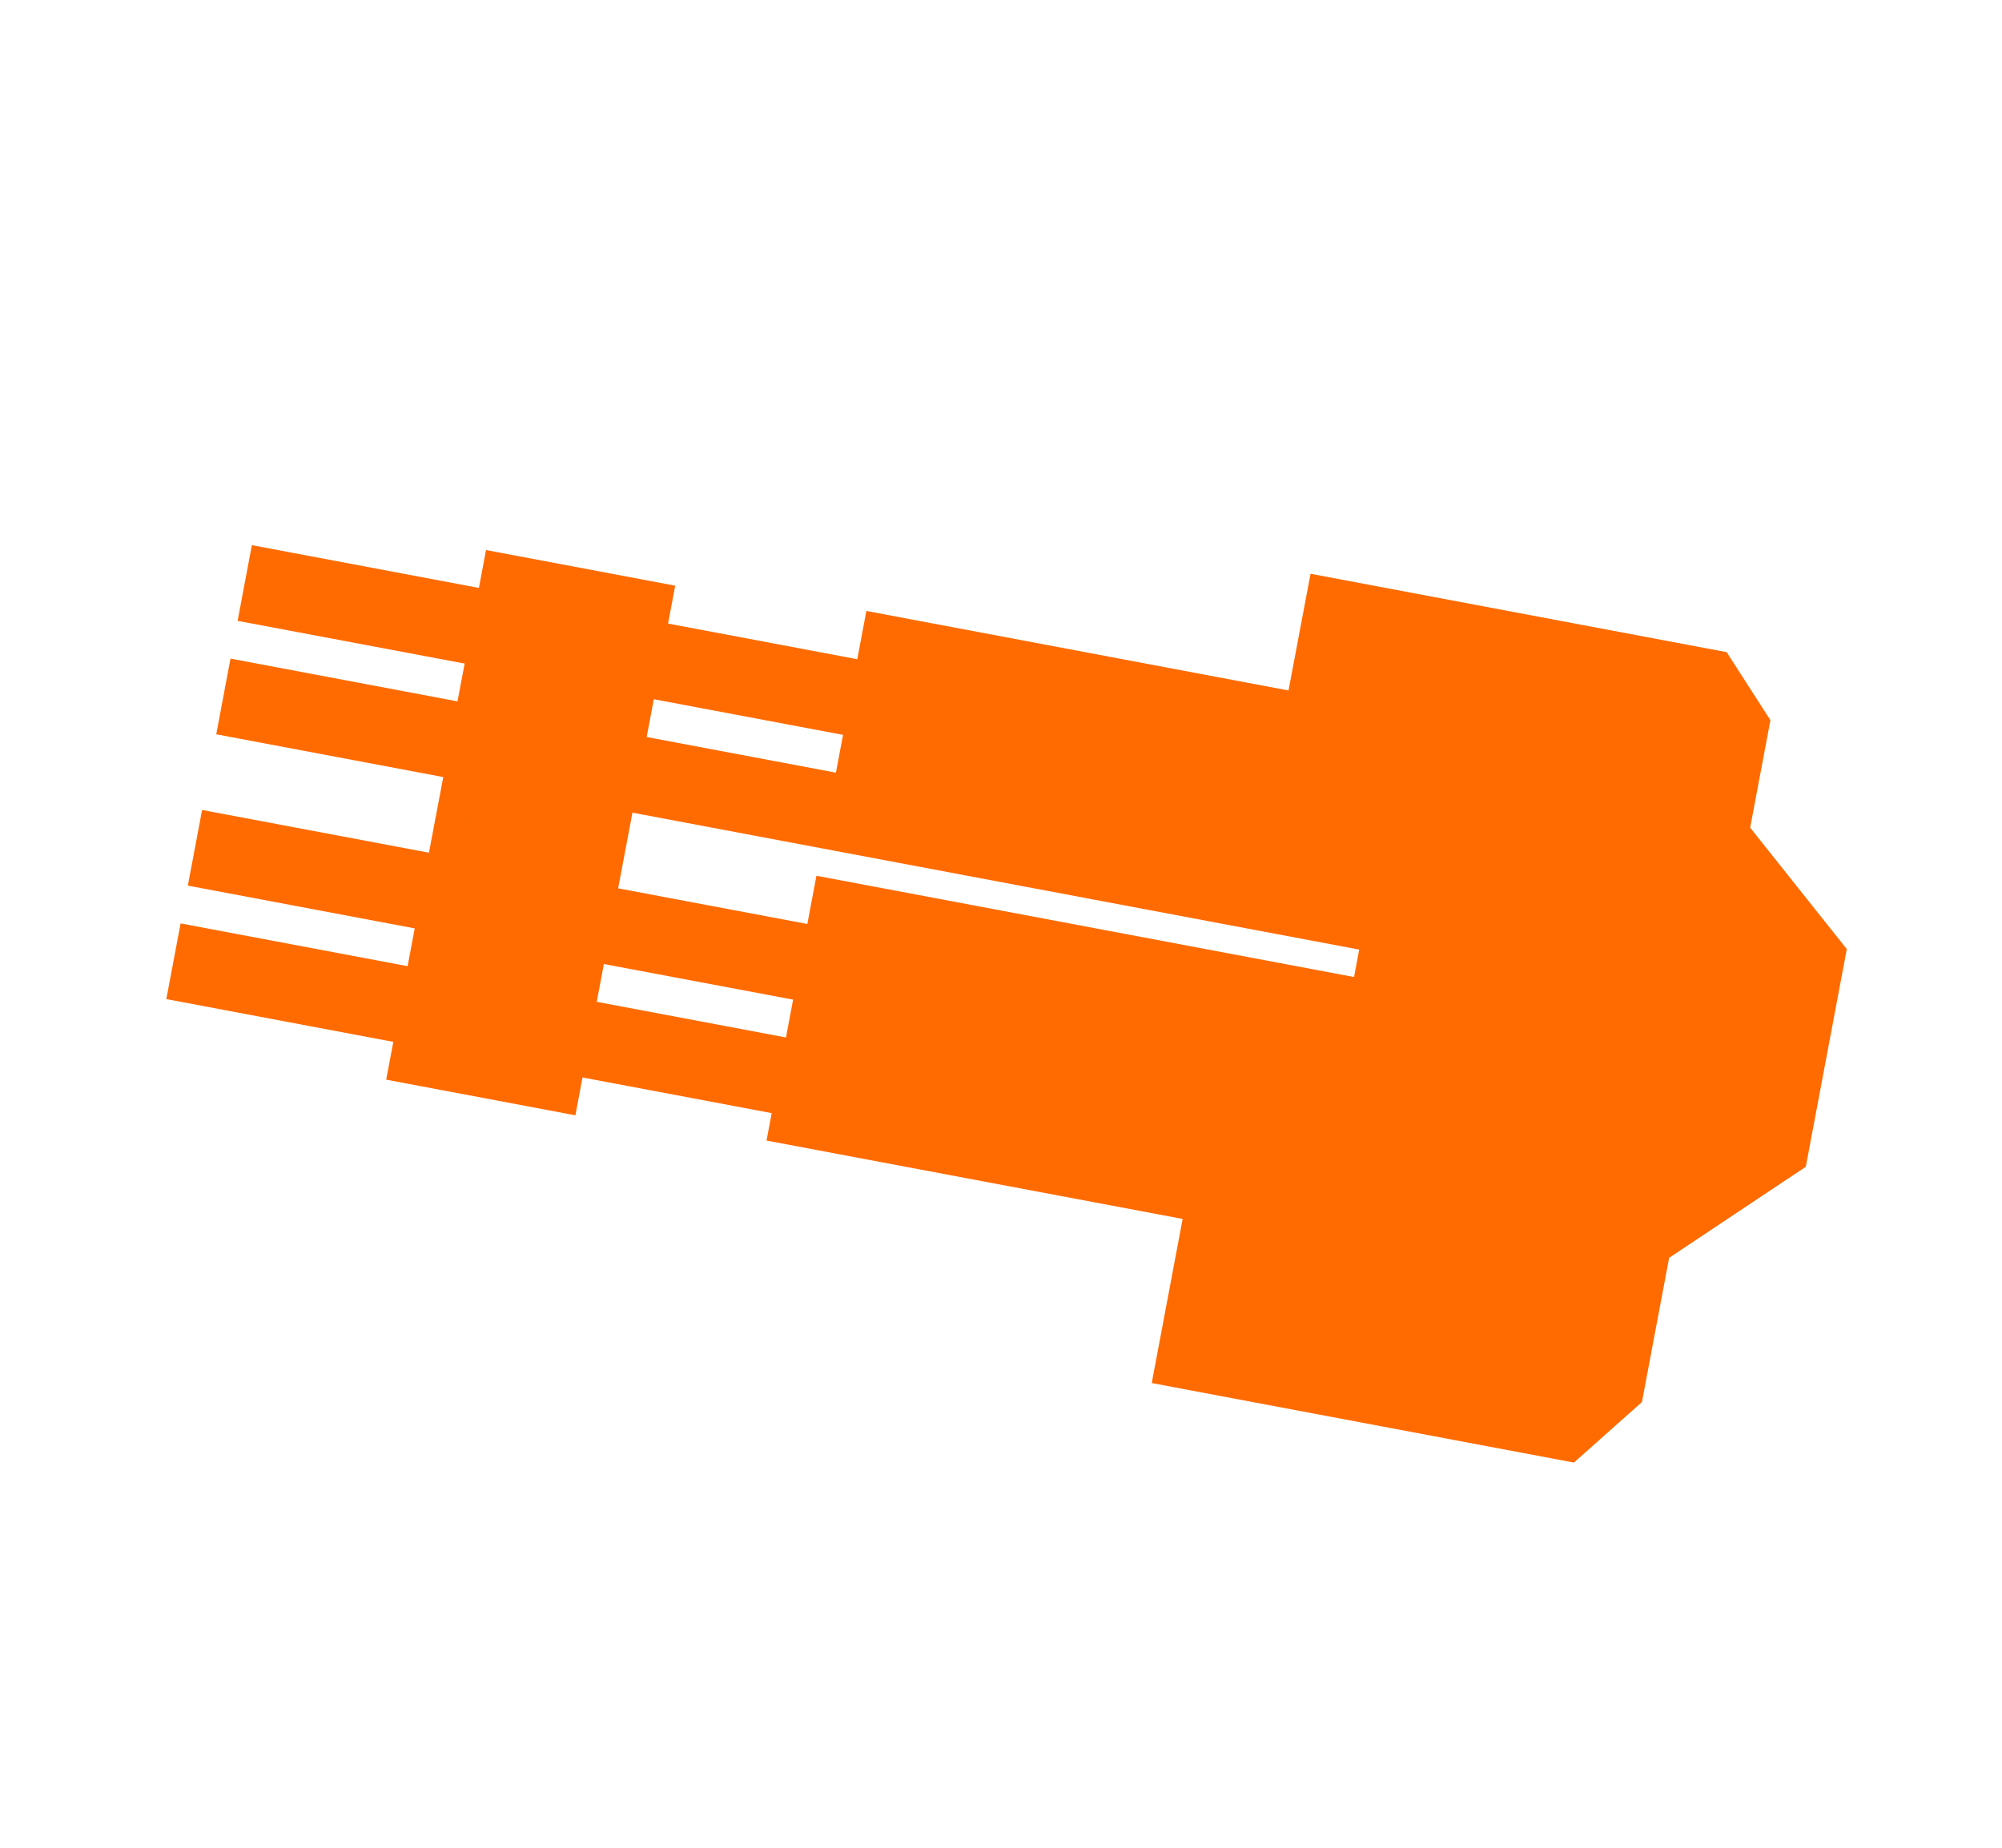 <svg width="52" height="48" viewBox="0 0 52 48" fill="none" xmlns="http://www.w3.org/2000/svg">
<g filter="url(#filter0_d_1_43158)">
<path fill-rule="evenodd" clip-rule="evenodd" d="M6.542 14.162L12.439 15.273L12.624 14.289L17.538 15.215L17.352 16.199L22.267 17.125L22.503 15.871L33.468 17.937L34.04 14.905L44.848 16.941L45.985 18.708L45.459 21.501L47.969 24.655L46.904 30.31L43.354 32.675L42.648 36.422L40.881 37.994L29.915 35.928L30.718 31.665L19.91 29.629L20.044 28.916L15.13 27.99L14.945 28.973L10.031 28.047L10.216 27.065L4.32 25.954L4.691 23.988L10.587 25.099L10.772 24.117L4.879 23.006L5.249 21.041L11.142 22.151L11.327 21.168L16.241 22.094L16.056 23.077L20.97 24.003L21.206 22.75L35.17 25.381L35.304 24.668L16.427 21.111L16.242 22.094L11.328 21.168L11.513 20.186L5.617 19.075L5.987 17.109L11.883 18.22L12.069 17.238L6.172 16.128L6.542 14.162ZM20.6 25.968L15.685 25.043L15.5 26.025L20.415 26.951L20.6 25.968ZM16.982 18.164L21.897 19.09L21.712 20.072L16.797 19.146L16.982 18.164Z" fill="#FF6B00"/>
</g>
<defs>
<filter id="filter0_d_1_43158" x="-2" y="-4" width="56" height="56" filterUnits="userSpaceOnUse" color-interpolation-filters="sRGB">
<feFlood flood-opacity="0" result="BackgroundImageFix"/>
<feColorMatrix in="SourceAlpha" type="matrix" values="0 0 0 0 0 0 0 0 0 0 0 0 0 0 0 0 0 0 127 0" result="hardAlpha"/>
<feOffset/>
<feGaussianBlur stdDeviation="2"/>
<feComposite in2="hardAlpha" operator="out"/>
<feColorMatrix type="matrix" values="0 0 0 0 0 0 0 0 0 0 0 0 0 0 0 0 0 0 0.25 0"/>
<feBlend mode="normal" in2="BackgroundImageFix" result="effect1_dropShadow_1_43158"/>
<feBlend mode="normal" in="SourceGraphic" in2="effect1_dropShadow_1_43158" result="shape"/>
</filter>
</defs>
</svg>
